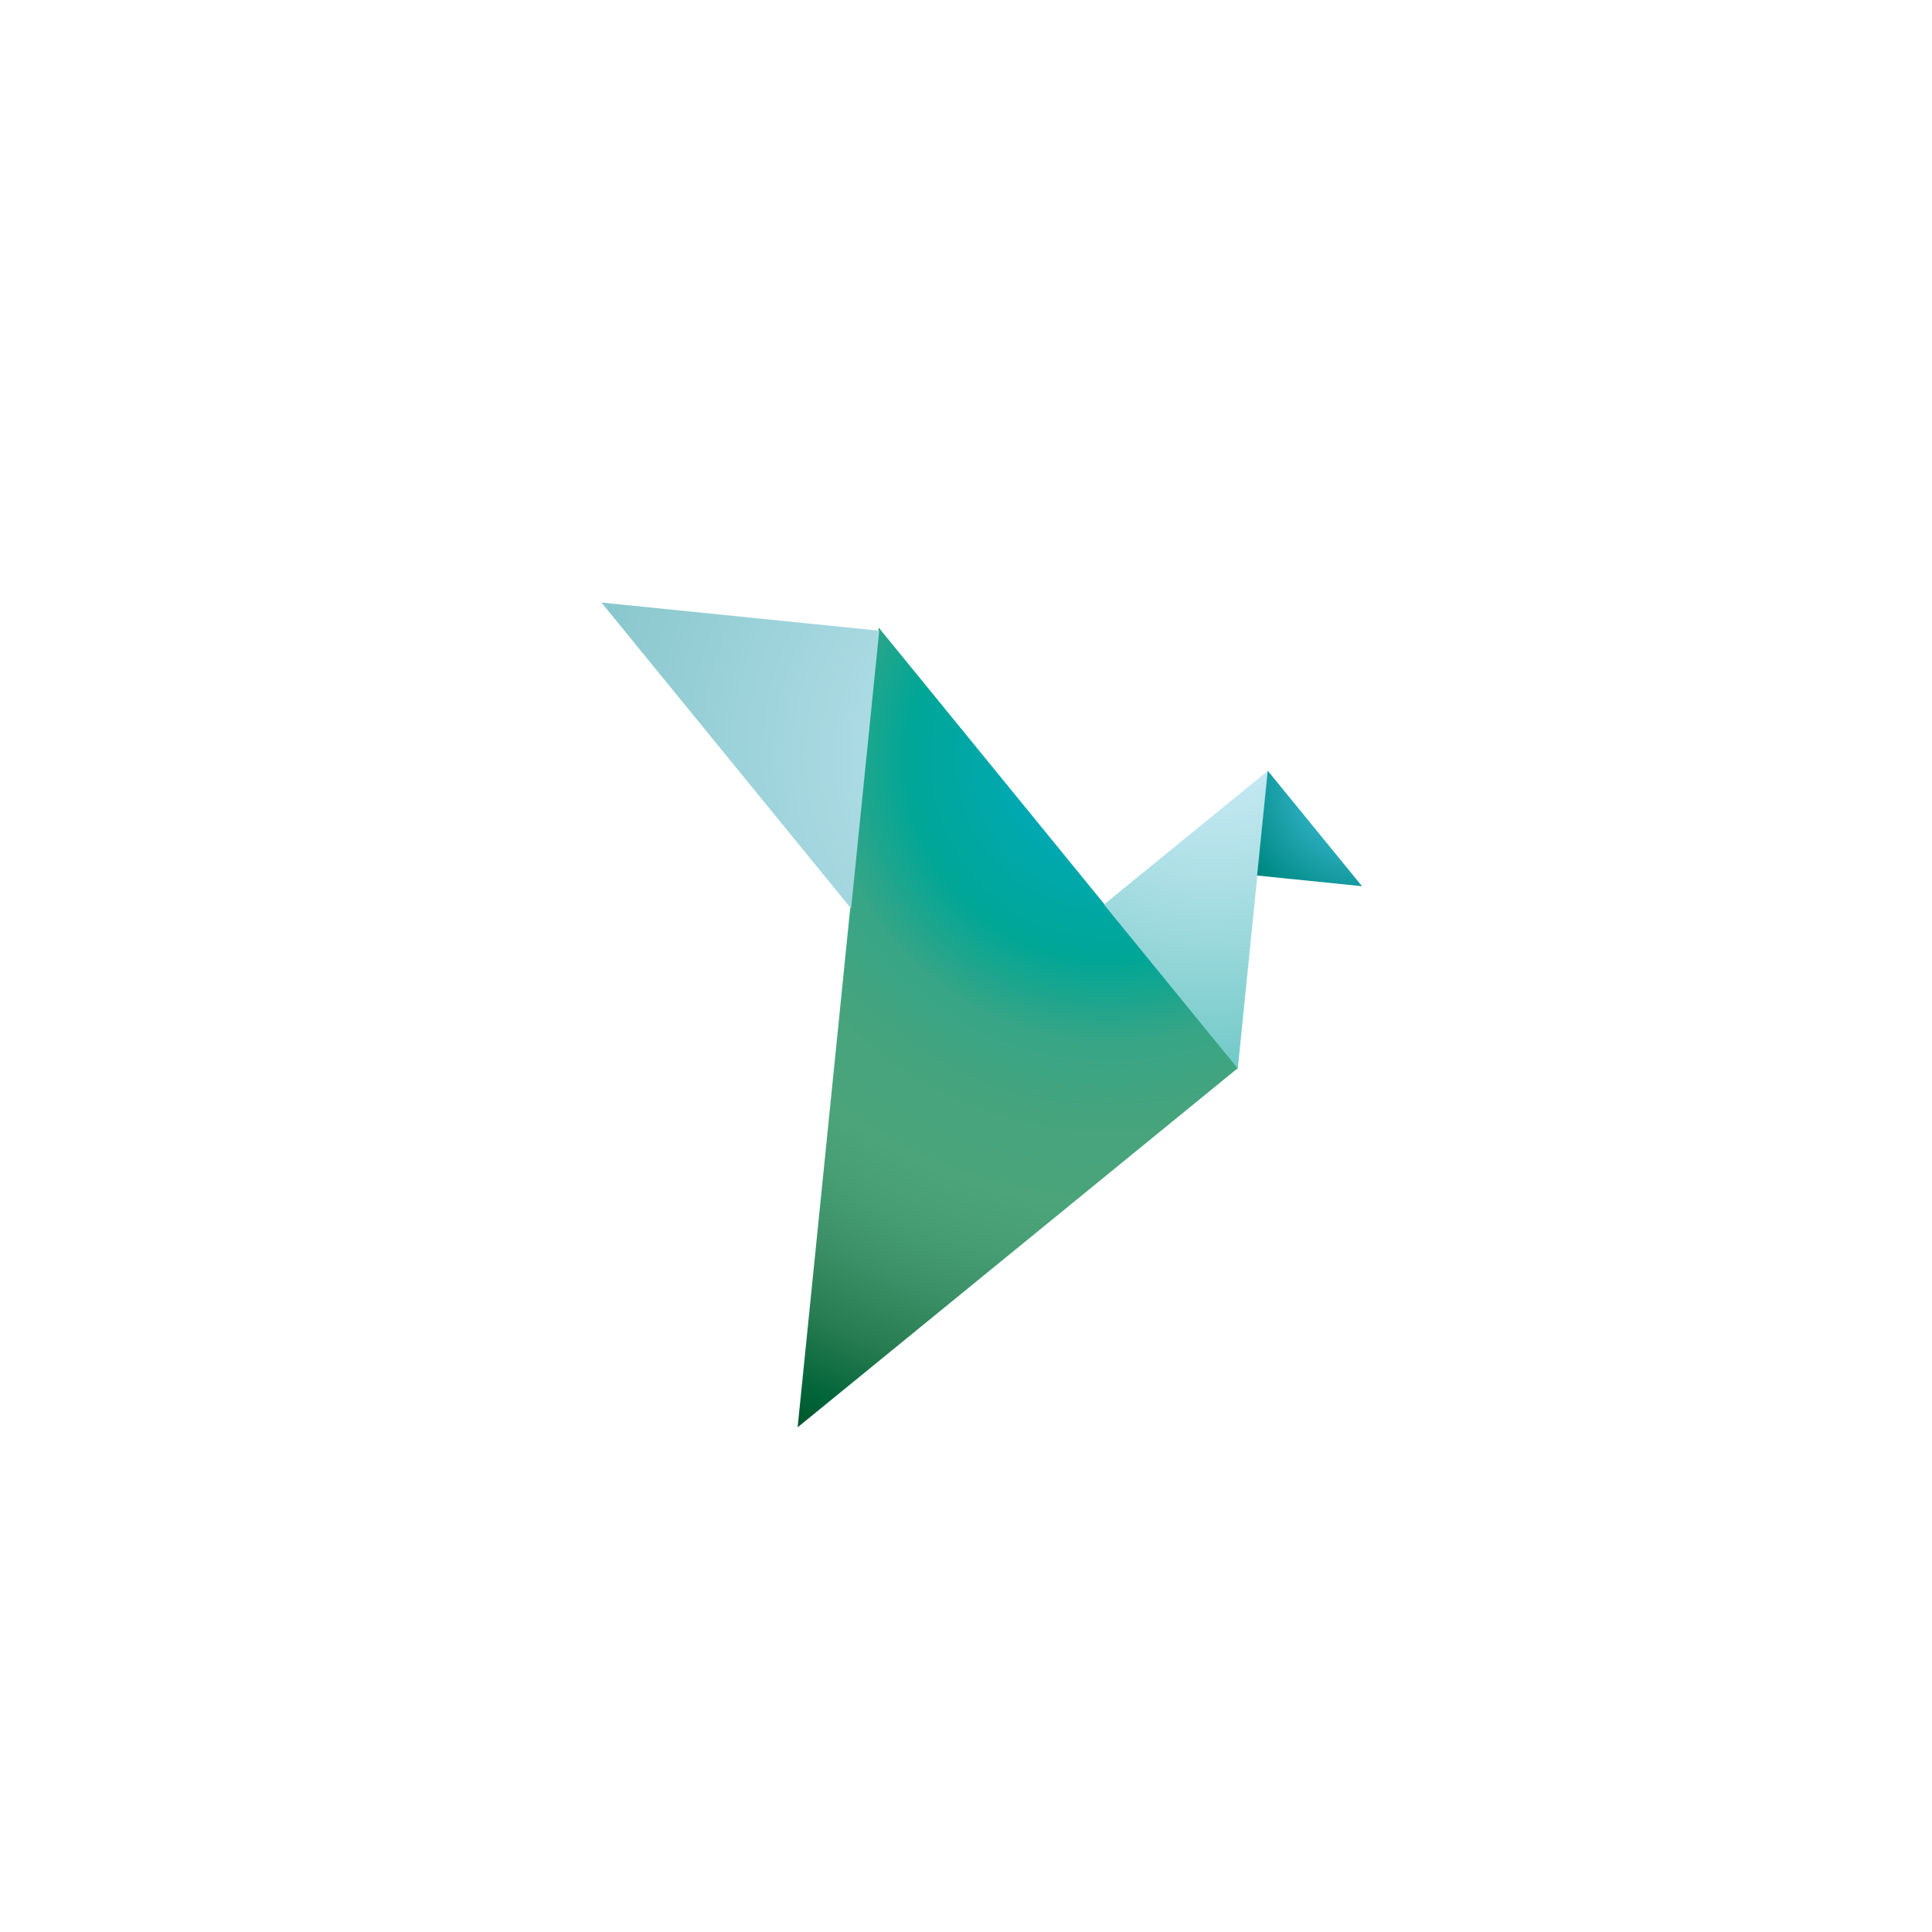 <?xml version="1.0" encoding="utf-8"?>
<!-- Generator: Adobe Illustrator 25.0.0, SVG Export Plug-In . SVG Version: 6.00 Build 0)  -->
<svg version="1.1" id="Layer_1" xmlns="http://www.w3.org/2000/svg" xmlns:xlink="http://www.w3.org/1999/xlink" x="0px" y="0px"
	 viewBox="0 0 400 400" style="enable-background:new 0 0 400 400;" xml:space="preserve">
<style type="text/css">
	.st0{fill:url(#SVGID_1_);}
	.st1{fill:url(#SVGID_2_);}
	.st2{fill:url(#SVGID_3_);}
	.st3{fill:url(#SVGID_4_);}
</style>
<radialGradient id="SVGID_1_" cx="224.338" cy="154.325" r="151.194" gradientTransform="matrix(0.996 0.09 -0.09 0.996 20.153 -16.858)" gradientUnits="userSpaceOnUse">
	<stop  offset="0.013" style="stop-color:#00ACD6"/>
	<stop  offset="0.047" style="stop-color:#00AACA"/>
	<stop  offset="0.161" style="stop-color:#00A8AC"/>
	<stop  offset="0.275" style="stop-color:#00A696"/>
	<stop  offset="0.388" style="stop-color:#37A586"/>
	<stop  offset="0.5" style="stop-color:#46A47D"/>
	<stop  offset="0.61" style="stop-color:#4BA47A"/>
	<stop  offset="0.682" style="stop-color:#479E75"/>
	<stop  offset="0.769" style="stop-color:#3C9067"/>
	<stop  offset="0.864" style="stop-color:#287C51"/>
	<stop  offset="0.963" style="stop-color:#006338"/>
	<stop  offset="1" style="stop-color:#00592E"/>
</radialGradient>
<polygon class="st0" points="181.92,129.93 256.32,221.11 165.14,295.51 "/>
<radialGradient id="SVGID_2_" cx="244.701" cy="142.357" r="74.935" gradientTransform="matrix(0.425 0.905 -0.899 0.422 274.922 -134.647)" gradientUnits="userSpaceOnUse">
	<stop  offset="0" style="stop-color:#CFEDFC"/>
	<stop  offset="0.18" style="stop-color:#C6E9F4"/>
	<stop  offset="0.479" style="stop-color:#ACDFE5"/>
	<stop  offset="0.86" style="stop-color:#82CFCF"/>
	<stop  offset="0.987" style="stop-color:#71CAC8"/>
</radialGradient>
<polygon class="st1" points="256.27,221.23 228.57,187.27 262.52,159.57 "/>
<radialGradient id="SVGID_3_" cx="277.586" cy="154.656" r="30.269" gradientTransform="matrix(0.996 0.09 -0.09 0.996 20.153 -16.858)" gradientUnits="userSpaceOnUse">
	<stop  offset="0" style="stop-color:#3AC5E9"/>
	<stop  offset="0.185" style="stop-color:#35BBD9"/>
	<stop  offset="0.501" style="stop-color:#26A9B7"/>
	<stop  offset="0.906" style="stop-color:#008B86"/>
	<stop  offset="1" style="stop-color:#00837A"/>
</radialGradient>
<polygon class="st2" points="281.99,183.48 260.27,181.27 262.47,159.56 "/>
<radialGradient id="SVGID_4_" cx="209.118" cy="155.242" r="235.791" gradientTransform="matrix(0.996 0.09 -0.09 0.996 20.153 -16.858)" gradientUnits="userSpaceOnUse">
	<stop  offset="0" style="stop-color:#BBE5EE"/>
	<stop  offset="0.144" style="stop-color:#ACDBE4"/>
	<stop  offset="0.39" style="stop-color:#8BC8CE"/>
	<stop  offset="0.705" style="stop-color:#56ACAE"/>
	<stop  offset="1" style="stop-color:#009390"/>
</radialGradient>
<polygon class="st3" points="124.52,124.75 182.04,130.58 176.21,188.1 "/>
</svg>
